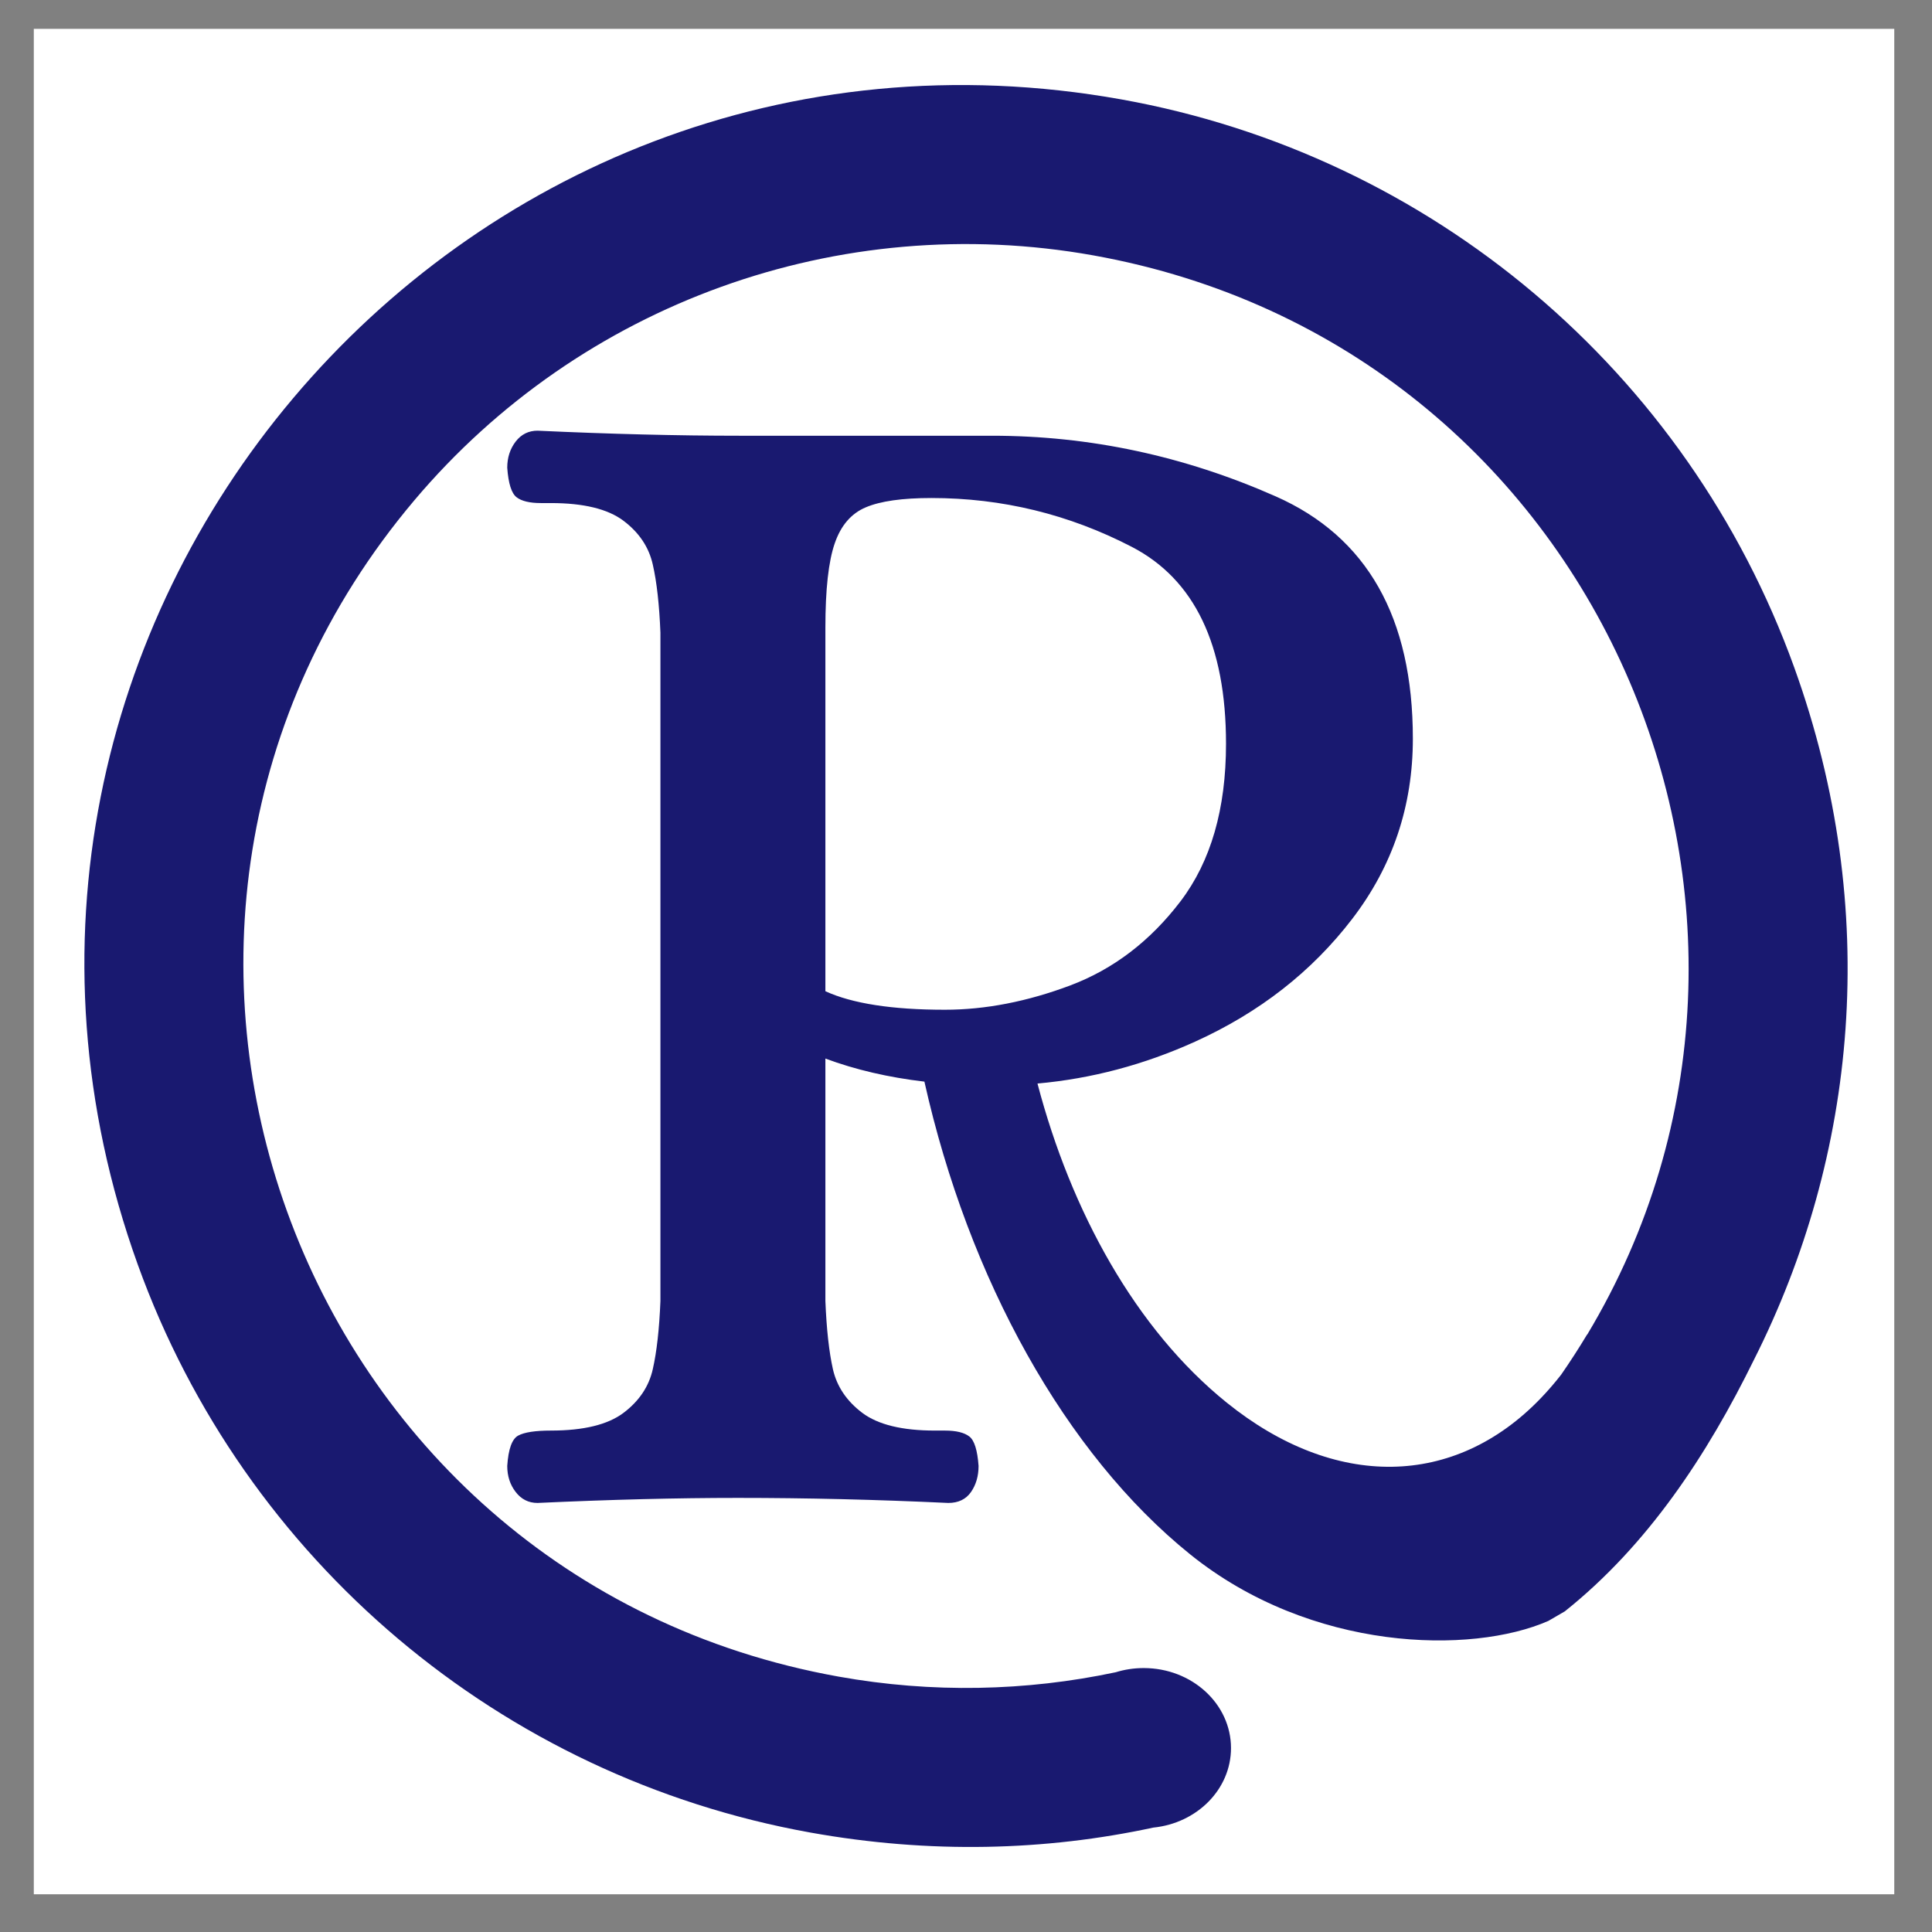 <?xml version="1.0" encoding="utf-8"?>
<svg viewBox="0 0 512 512" xmlns="http://www.w3.org/2000/svg">
  <rect x="0" y="0" width="512" height="512" fill="#808080" stroke="none"/>
  <rect x="8.959" y="7.648" width="493.041" height="494.352" style="fill: rgb(255, 255, 255);"/>
  <path d="M 475.473 176.827 C 498.783 241.443 491.998 306.443 464.837 360.308 C 452.432 385.56 436.724 409.448 414.692 427.026 L 410.331 429.558 C 390.025 438.488 347.499 437.804 315.366 411.888 C 282.373 385.279 256.684 339 244.978 286.642 C 235.427 285.522 226.68 283.484 218.736 280.528 L 218.736 344.767 C 219.035 352.201 219.697 358.228 220.73 362.847 C 221.777 367.449 224.387 371.315 228.549 374.447 C 232.715 377.559 239.107 379.116 247.733 379.116 L 250.409 379.116 C 253.381 379.116 255.544 379.641 256.893 380.692 C 258.221 381.724 259.033 384.32 259.33 388.484 C 259.33 391.159 258.668 393.459 257.338 395.384 C 255.992 397.324 253.977 398.297 251.302 398.297 C 232.268 397.405 213.679 396.959 195.539 396.959 C 179.479 396.959 161.785 397.405 142.453 398.297 C 140.075 398.297 138.142 397.324 136.655 395.384 C 135.168 393.459 134.424 391.159 134.424 388.484 C 134.721 384.024 135.681 381.346 137.31 380.454 C 138.954 379.56 141.86 379.116 146.023 379.116 C 154.647 379.116 161.042 377.559 165.205 374.447 C 169.368 371.315 171.964 367.449 172.996 362.847 C 174.048 358.228 174.722 352.201 175.019 344.767 L 175.019 167.669 C 174.722 160.232 174.048 154.216 172.996 149.615 C 171.964 144.997 169.368 141.12 165.205 137.987 C 161.042 134.873 154.647 133.319 146.023 133.319 L 143.347 133.319 C 140.373 133.319 138.222 132.803 136.892 131.771 C 135.546 130.722 134.721 128.113 134.424 123.948 C 134.424 121.273 135.168 118.963 136.655 117.021 C 138.142 115.096 140.075 114.136 142.453 114.136 C 161.785 115.028 179.628 115.474 195.985 115.474 L 262.898 115.474 C 288.773 115.474 313.823 120.826 338.052 131.534 C 362.297 142.239 374.422 163.651 374.422 195.771 C 374.422 213.614 369.07 229.526 358.362 243.502 C 347.657 257.482 333.759 268.335 316.669 276.069 C 303.173 282.168 289.264 285.861 274.942 287.149 C 283.84 321.007 300.924 352.217 325.076 371.696 C 353.728 394.804 385.471 394.354 408.348 370.516 C 410.236 368.548 412.03 366.47 413.729 364.29 C 416.15 360.796 418.435 357.256 420.585 353.676 L 420.634 353.676 C 487.569 242.18 424.071 91.76 289.76 67.683 C 222.48 55.622 153.877 80.37 109.792 132.605 C 14.802 245.157 77.274 418.331 222.241 444.319 C 246.972 448.752 271.883 448.212 295.688 443.161 C 298.012 442.443 300.501 442.053 303.09 442.053 C 315.869 442.053 326.227 451.546 326.227 463.255 C 326.227 474.176 317.218 483.169 305.638 484.331 C 277.055 490.491 246.455 491.326 214.831 485.657 C 132.782 470.948 64.814 413.585 36.528 335.174 C -24.421 166.224 120.381 -5.348 297.17 26.344 C 379.218 41.053 447.187 98.416 475.473 176.827 Z M 250.409 267.592 C 261.114 267.592 272.198 265.442 283.657 261.139 C 295.097 256.818 304.832 249.383 312.862 238.835 C 320.891 228.267 324.907 214.358 324.907 197.109 C 324.907 170.939 316.579 153.541 299.924 144.917 C 283.272 136.291 265.577 131.979 246.84 131.979 C 239.107 131.979 233.308 132.803 229.443 134.448 C 225.576 136.073 222.832 139.266 221.205 144.023 C 219.559 148.783 218.736 156.218 218.736 166.33 L 218.736 262.684 C 225.875 265.956 236.43 267.592 250.409 267.592 Z" style="fill: rgb(25, 25, 112);"/>
</svg>